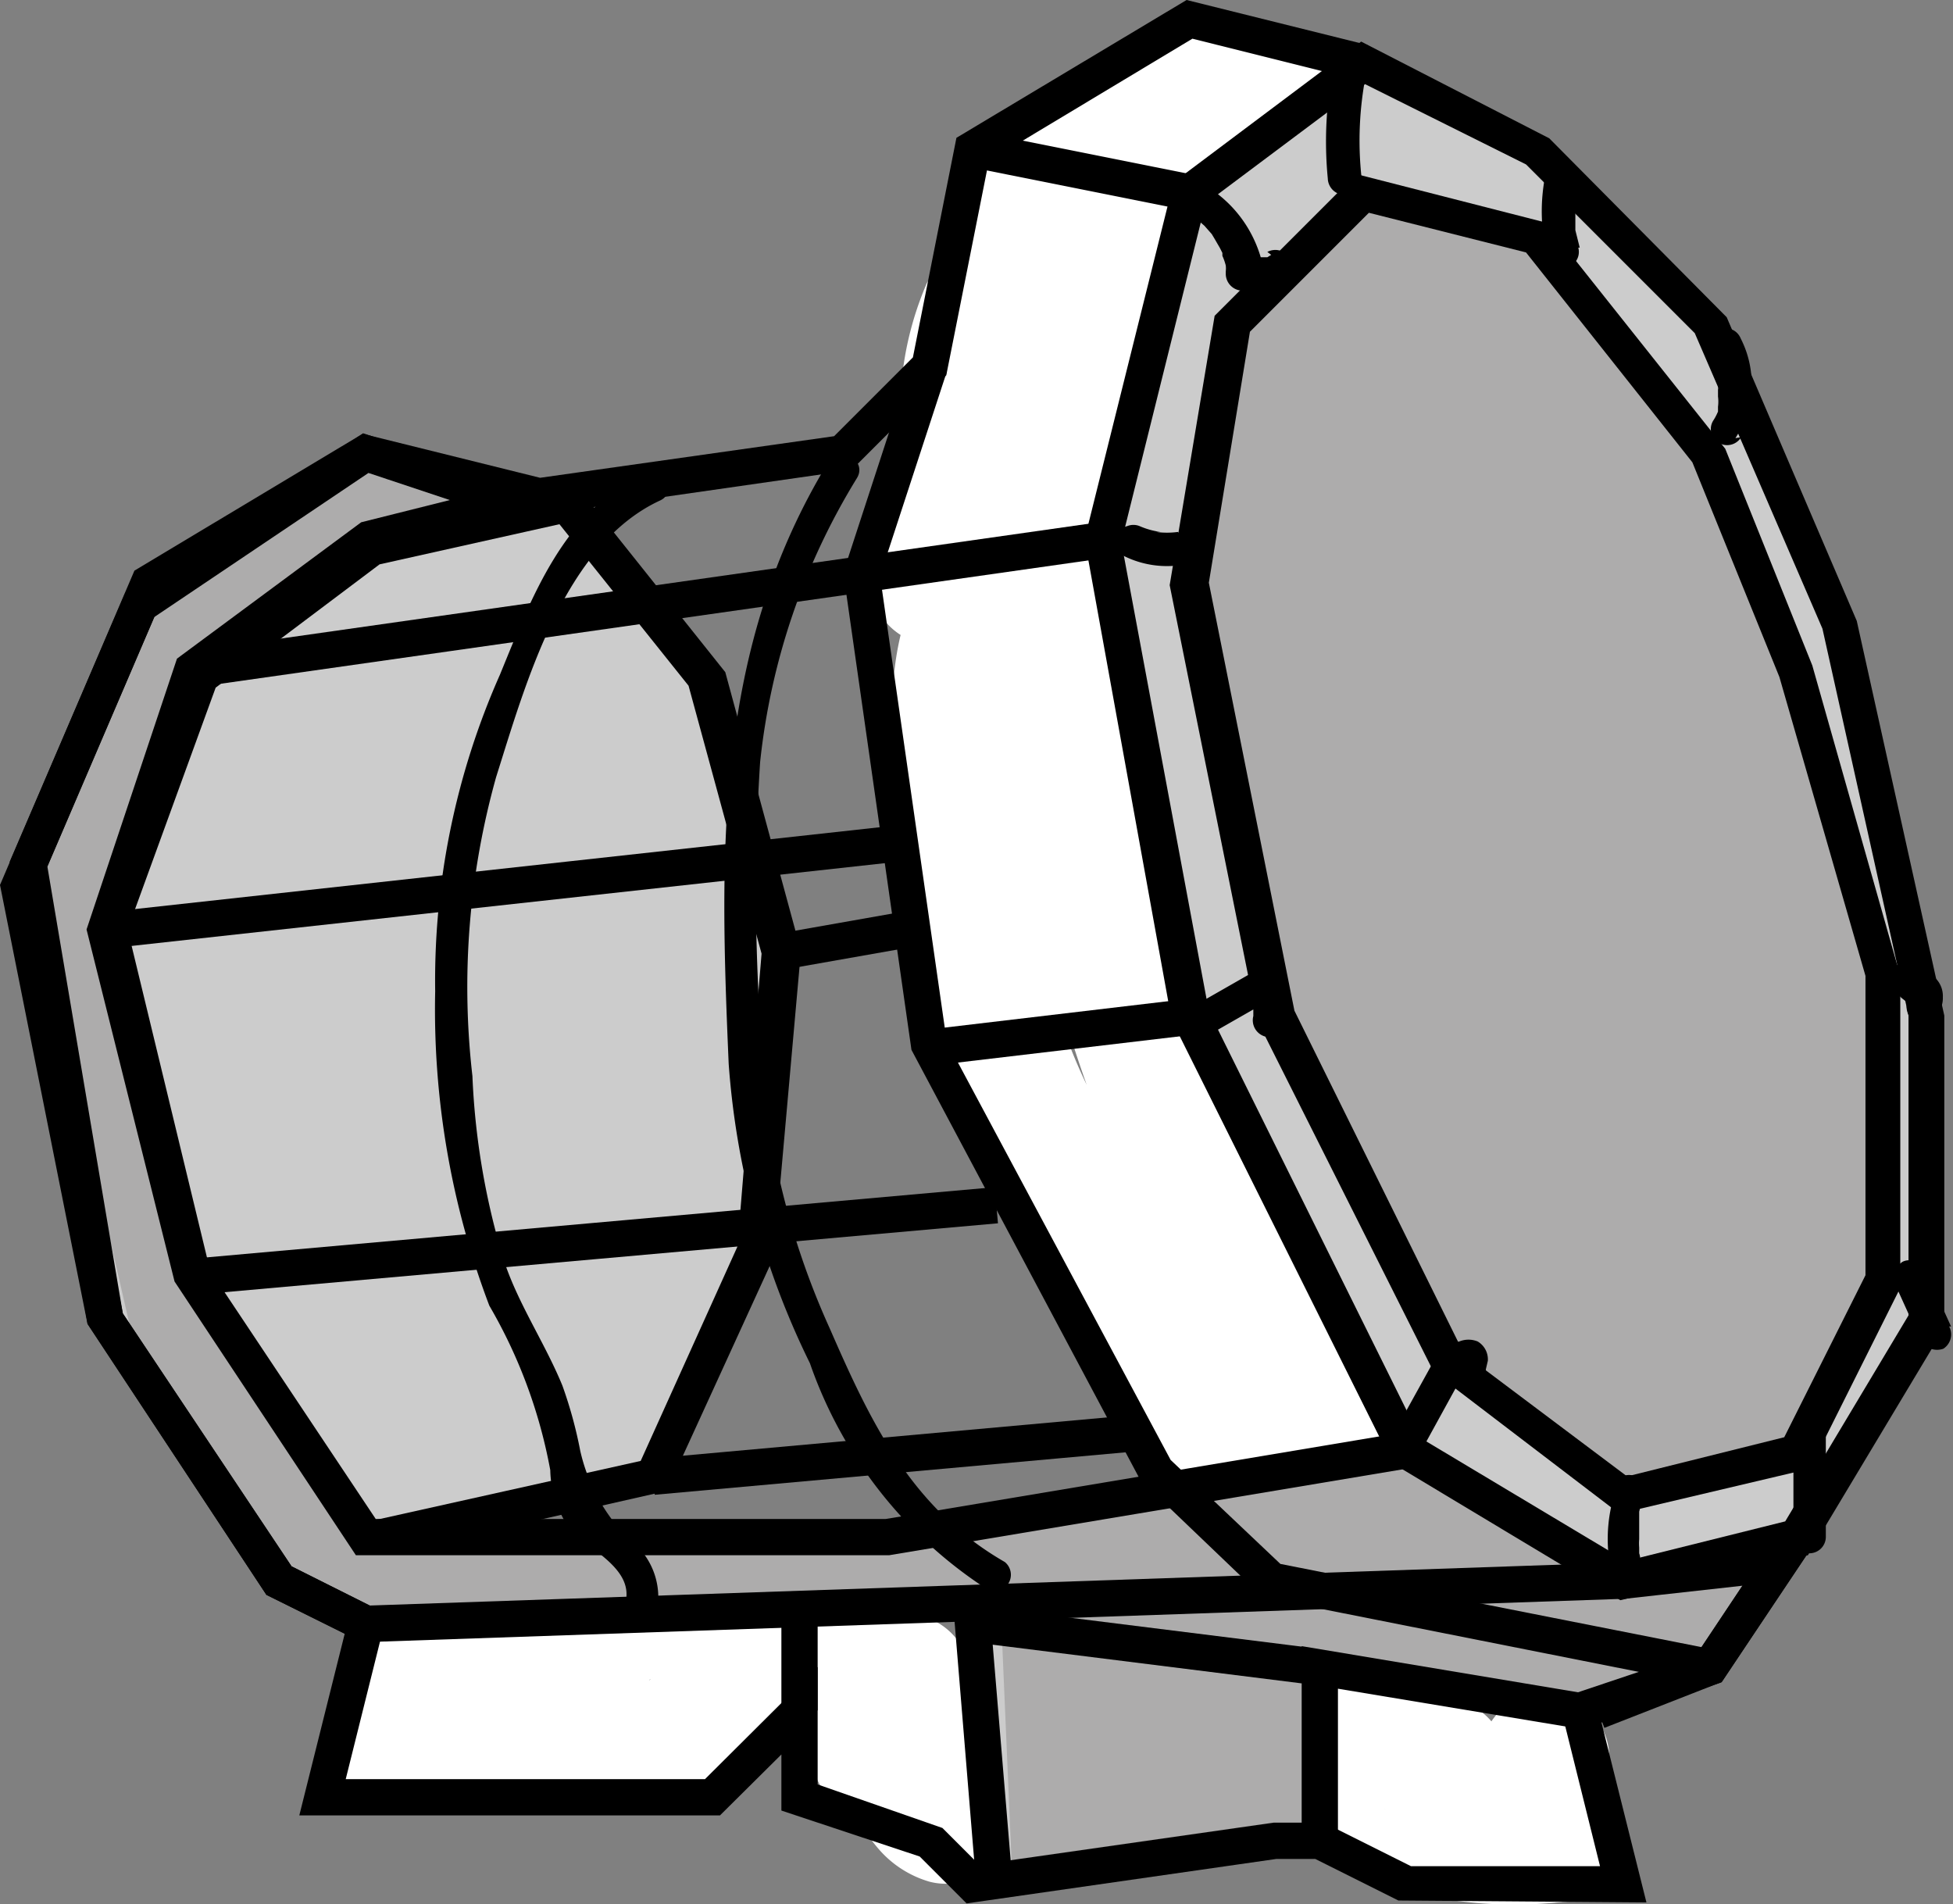 <svg xmlns="http://www.w3.org/2000/svg" viewBox="0 0 40.39 39.38"><rect x="0" y="0" width="40.39" height="39.38" fill="#808080" stroke="none"/><defs><style>.cls-1{fill:#fff;}.cls-2{fill:#ccc;}.cls-3{fill:#adacac;}</style></defs><g id="Layer_2" data-name="Layer 2"><g id="Layer_1-2" data-name="Layer 1"><path class="cls-1" d="M27.24,1.18c-2-1-3.58-.38-4.93,1.24h1.9l-.3-.35-.6,2.25a1.6,1.6,0,0,0,1.42-1.66,1.36,1.36,0,0,0-2-1.16A6.31,6.31,0,0,0,20,4.85l2.5.67,0-1.13a1.35,1.35,0,0,0-2.69,0,4.52,4.52,0,0,1-.64,1.46,6.71,6.71,0,0,0-.49,1.75c-.22,1.35-.43,2.7-.65,4.05a1.37,1.37,0,0,0,2,1.52c.74-.42,1-1.05,1.58-1.64s1.12-.66,1.54-1.27a9.48,9.48,0,0,0,1.48-5.64c-.12-1.44-2.26-1.92-2.64-.36a61.46,61.46,0,0,0-1.61,8.28,16.51,16.51,0,0,0,1.33,7.84l.94-1.65L21.49,19l-.43.11c-.33.08-.29.09.13,0l.81.61a8.6,8.6,0,0,1-.31-1.62c-.12-.57-.24-1.13-.35-1.69a5.73,5.73,0,0,1,.08-3.18L19,13.6a42.94,42.94,0,0,1,2.53,5.25,1.34,1.34,0,0,0,2.59-.71,33.34,33.34,0,0,0-.9-5.08c-.43-1.38-2.78-1.22-2.65.36a35.55,35.55,0,0,0,1.86,8.89,37.36,37.36,0,0,0,1.73,4.07c.35.7.72,1.38,1.12,2.05.16.28.33.56.51.83s.2.33.31.49c.22.39.27.44.15.14l.4-.95-.32.15.4.37a8,8,0,0,1-.46-.76l-.93-1.51c-.63-1-1.27-2.06-1.89-3.1a11.45,11.45,0,0,1-2.09-6,1.35,1.35,0,0,0-2.69,0c0,3.27,1.65,6.06,3.31,8.75l1.5,2.46a11.48,11.48,0,0,0,1.32,2c1,1,2.88.48,3.75-.51,1.1-1.24-.31-2.69-1-3.77a30,30,0,0,1-2.09-4.21,32.3,32.3,0,0,1-2.25-9.44l-2.64.36a34.74,34.74,0,0,1,.91,5.07l2.59-.71a46.11,46.11,0,0,0-2.8-5.9,1.36,1.36,0,0,0-2.46.32c-.77,2.13-.12,4.39.32,6.52.18.91.21,2.16,1.18,2.6s2.06-.12,3-.36a1.36,1.36,0,0,0,.94-1.66A14.6,14.6,0,0,1,23,12.5,62.72,62.72,0,0,1,24.49,5l-2.64-.35a6,6,0,0,1-.27,2.26,4.6,4.6,0,0,1-.86,1.92,10.51,10.51,0,0,0-1.14.88c-.33.38-.56.92-1,1.17l2,1.52c.23-1.47.43-2.95.71-4.42.24-1.27,1.12-2.23,1.16-3.56H19.74l0,1.13c0,1.23,1.92,2,2.51.68a4.36,4.36,0,0,1,1.77-2.38L22,2.66v.18l.67-1.17-.12.05A1.36,1.36,0,0,0,22,4l.31.35a1.33,1.33,0,0,0,1.9,0c.48-.58.87-1.22,1.68-.82,1.54.78,2.9-1.54,1.35-2.32Z"/><path class="cls-1" d="M17.53,35.32a2.44,2.44,0,0,1,.14.28l-.13-.32a4,4,0,0,1,.18.66l0-.35a2.66,2.66,0,0,1,0,.69l0-.36c0,.14-.05.27-.08.41a1.88,1.88,0,0,0,.08,1.15,1.63,1.63,0,0,0,.69.8,4.23,4.23,0,0,0,.62.25l-.32-.13.08.05-.27-.21.07.06L18.37,38l.06.08-.14-.32v0l0-.35v0l0-.36v0l.14-.32,0,0,1.52-.61-.09,0,.32.13A.72.72,0,0,1,20,36.3l.27.21a1.55,1.55,0,0,1-.25-.26l.21.27c-.18-.24-.35-.49-.55-.72a4.75,4.75,0,0,0-.75-.59l.27.21-.11-.12.21.28a.47.47,0,0,1-.05-.1l.13.32a3.29,3.29,0,0,1-.12-.64l.05.36a8.78,8.78,0,0,1-.06-1.62,1.35,1.35,0,0,0-2.69,0,10.08,10.08,0,0,0,.1,2,2.79,2.79,0,0,0,.29,1,2.82,2.82,0,0,0,.89.83l-.27-.21a1.7,1.7,0,0,1,.3.3l-.22-.27c.19.24.36.51.57.74a2.2,2.2,0,0,0,1,.62,1.34,1.34,0,0,0,.88-.07,1.23,1.23,0,0,0,.64-.55,1.68,1.68,0,0,0,.18-1,1.55,1.55,0,0,0-.43-.9,2.41,2.41,0,0,0-.44-.33c-.17-.09-.36-.14-.55-.22l.33.14-.13-.08.28.21,0,0,.21.27a.22.22,0,0,1,0-.08l.13.32a.36.36,0,0,1,0-.1l.05.35v-.11l-.05.36a5.42,5.42,0,0,0,.16-1.45A4.2,4.2,0,0,0,19.86,34a1.35,1.35,0,0,0-2.33,1.36Z"/><path class="cls-1" d="M15.24,32.85a2.44,2.44,0,0,0-1.16.84,7.56,7.56,0,0,0-.52.86c0,.07-.09.13-.12.2s.16-.17,0-.06,0,.05.07,0l-.09.06c.09-.1.15-.05,0,0s-.28,0,0,0h-.23l-.28,0s-.32,0-.1,0a6,6,0,0,1-1.17-.28,2.06,2.06,0,0,0-1.81-.09,1.62,1.62,0,0,0-.71,1.83,1.92,1.92,0,0,0,1.39,1.24V34.82c.15,0,0,0-.06,0l-.28,0c-.21,0-.43,0-.64,0l-.56,0-.29,0s-.33,0-.13,0v2.59A2,2,0,0,0,9.94,35.9a4.63,4.63,0,0,0,.1-.65c.05-.75-.17.9-1,.78a6.78,6.78,0,0,0,.9,0c1.31,0,2.61.06,3.92,0a1.35,1.35,0,0,0,0-2.69c-1.36,0-2.71,0-4.07,0-.83,0-1.72-.08-2.21.74a1.47,1.47,0,0,0-.19.49c0-.11,0,.63-.06.64,0-.18,0-.22,0-.12a.57.57,0,0,1,0,.14A.53.53,0,0,1,7.5,35a.89.89,0,0,1,.31-.19,1.34,1.34,0,0,0,0,2.59,11.33,11.33,0,0,0,3.39,0,1.35,1.35,0,0,0,1-1.3,1.38,1.38,0,0,0-1-1.29c-.12,0-.12,0,0,0,.4.15.57.52.52,1.12l-.35.59-.15.12-.68.18c-.31,0,.18.12.25.15l.38.12a5.8,5.8,0,0,0,.92.2,4.89,4.89,0,0,0,2.12,0A2.85,2.85,0,0,0,15.84,36c.11-.19.2-.39.31-.58l.05-.08q.12-.18-.06.06a.49.49,0,0,1,.12-.13.62.62,0,0,1-.3.18,1.38,1.38,0,0,0,.94-1.66,1.36,1.36,0,0,0-1.66-.93Z"/><path class="cls-1" d="M30.63,36.42a3.88,3.88,0,0,0,.52,2.28l1.16-2a18.59,18.59,0,0,1-2.36,0l.35,0a2.71,2.71,0,0,1-.73-.19l.32.14a2.5,2.5,0,0,1-.39-.23l.27.21a1.72,1.72,0,0,1-.27-.27l.21.27a2.14,2.14,0,0,1-.2-.32l.14.32a2.5,2.5,0,0,1-.07-.26l.05.36v-.07l-.05.35a.27.27,0,0,1,0-.12l-.14.32a.71.71,0,0,1,.1-.14l-.21.27c.16-.2.32-.39.46-.6l-.21.27,0,0-.27.21.05,0-.32.13h.05l-.35,0h.06l-.36,0a1.9,1.9,0,0,1,.4.14l-.32-.13c.23.09.44.19.66.3a1.35,1.35,0,0,0,1.36-2.33c-.64-.42-1.29-.81-2-1.17a1.34,1.34,0,0,0-1.36,2.32,21.82,21.82,0,0,1,2,1.18l1.36-2.33a8.74,8.74,0,0,0-1.26-.55,1.68,1.68,0,0,0-1.28.14,2.27,2.27,0,0,0-.67.71l.21-.28a2.46,2.46,0,0,0-.61,1,2.14,2.14,0,0,0,.22,1.49A2.87,2.87,0,0,0,28.69,39a9.18,9.18,0,0,0,3.62.33,1.36,1.36,0,0,0,1.17-2c-.06-.11-.12-.21-.17-.32l.14.32a2.8,2.8,0,0,1-.17-.63l0,.36a2.84,2.84,0,0,1,0-.65,1.3,1.3,0,0,0-.39-1,1.37,1.37,0,0,0-.95-.4,1.35,1.35,0,0,0-.95.4,1.51,1.51,0,0,0-.4,1Z"/><polygon class="cls-2" points="11.74 10.42 14.6 14 16.15 19.68 15.63 25.87 13.51 30.53 7.51 31.87 4.06 26.69 2.25 19.18 4.14 13.98 7.71 11.32 11.74 10.42"/><path d="M7.35,32.29,3.7,26.78,1.86,19.16l2-5.41L7.63,11,11.89,10,15,13.9l1.56,5.75v.06L16,26l-2.21,4.83ZM4.41,26.54l3.27,4.91,5.57-1.24,2-4.43.5-6.06-1.51-5.54-2.67-3.34-3.72.83L4.46,14.22l-1.82,5Z"/><polygon class="cls-3" points="9.81 10.71 7.71 11.16 4.14 13.83 2.25 19.03 4.06 26.54 7.51 31.71 18.45 31.77 28.94 30.02 33.16 32.44 36.95 31.84 35.81 34.03 32.8 35.38 27.39 34.49 27.29 37.88 20.81 38.86 20.57 33.13 16.53 33.27 7.84 33.57 5.72 32.6 2.63 27.75 0.45 18.2 3.04 12.14 7.6 9.38 9.81 9.82 9.81 10.71"/><path class="cls-2" d="M20.69,39l-.24-5.75L7.81,33.7h0l-2.16-1,0,0-3.1-4.89L.32,18.19v0L3,12.06l0,0,4.6-2.79h0l2.31.45v1.11l-2.17.46L4.25,13.91,2.38,19l1.8,7.45,3.4,5.11,10.88.05L29,29.89l4.23,2.42,4-.63L35.9,34.13h0l-3,1.36h0l-5.26-.86L27.42,38Zm0-6v.13l.24,5.59,6.24-.94.1-3.43,5.51.9,2.94-1.32,1-1.93-3.58.57,0,0-4.19-2.4L18.47,31.89l-11-.05,0-.06L3.94,26.56,2.12,19v0L4,13.75l0,0L7.68,11l2-.43V9.92L7.62,9.51,3.14,12.23l-2.56,6L2.75,27.7,5.8,32.5l2.06,1Z"/><polygon class="cls-2" points="28.19 1.3 24.6 3.99 22.81 11.16 24.6 21.03 29.09 29.99 33.57 32.69 37.16 31.79 39.85 27.3 39.85 21.03 38.05 12.96 35.36 6.68 31.78 3.09 28.19 1.3"/><path d="M33.51,33.09,28.8,30.26l-4.57-9.17-1.8-9.94,1.84-7.38L28.15.86l3.89,2,3.67,3.7,2.69,6.28L40.21,21v6.46l-2.82,4.7Zm-4.14-3.36,4.26,2.55,3.29-.82,2.55-4.26V21l-1.78-8L35.05,6.89,31.56,3.4,28.23,1.74l-3.3,2.47-1.74,7L25,20.91Z"/><polygon points="19.99 39.36 19.02 38.39 16.16 37.44 16.16 36.28 14.89 37.54 6.19 37.54 7.13 33.78 5.51 32.98 1.81 27.38 0 18.3 2.78 11.8 7.5 8.97 11.17 9.88 17.25 9.02 18.88 7.39 19.78 2.85 24.54 0 28.28 0.93 28.1 1.66 24.66 0.8 20.45 3.33 19.57 7.76 17.61 9.72 11.13 10.65 7.62 9.77 3.38 12.32 0.78 18.38 2.54 27.16 6.03 32.39 8 33.38 7.15 36.79 14.58 36.79 16.91 34.47 16.91 36.9 19.49 37.8 20.25 38.56 26.34 37.69 27.38 37.69 29.18 38.59 33.09 38.59 32.23 35.13 35.12 34.16 36.84 31.58 37.47 32 35.6 34.79 33.12 35.62 34.05 39.34 28.92 39.3 27.2 38.44 26.4 38.44 19.99 39.36"/><polygon points="8.46 32.16 7.36 32.16 3.61 26.5 1.79 19.22 3.66 13.62 7.47 10.8 11.06 9.9 11.24 10.63 7.73 11.51 4.3 14.08 2.57 19.25 4.33 26.25 7.77 31.41 18.32 31.41 18.99 31.3 29.02 29.62 29.15 30.36 18.39 32.16 8.46 32.16"/><rect x="21.99" y="1.25" width="0.75" height="4.57" transform="translate(14.51 24.77) rotate(-78.69)"/><rect x="3.88" y="12.13" width="19.02" height="0.75" transform="translate(-1.63 2.01) rotate(-8.09)"/><polygon points="20.19 38.99 19.71 33.15 26.92 34.05 26.92 34.04 32.73 35.01 32.61 35.74 27.67 34.92 27.67 38.06 26.92 38.06 26.92 34.81 20.53 34.01 20.94 38.93 20.19 38.99"/><rect x="16.16" y="33.27" width="0.75" height="2.1"/><polygon points="33.18 35.73 32.91 35.02 35.12 34.17 36.04 32.79 33.61 33.06 7.48 33.96 5.51 32.98 1.81 27.37 0.2 17.82 2.59 12.26 7.51 8.96 10.37 9.91 10.14 10.62 7.62 9.78 3.19 12.76 0.98 17.92 2.54 27.16 6.03 32.39 7.65 33.2 33.56 32.31 37.55 31.87 35.61 34.78 33.18 35.73"/><polygon class="cls-3" points="28.19 3.99 31.78 4.88 35.36 9.37 37.16 13.85 38.95 20.13 38.95 26.41 37.16 29.99 33.57 30.89 29.98 28.2 26.4 21.03 24.6 12.06 25.5 6.68 28.19 3.99"/><path d="M33.49,31.3l-3.84-2.93L26,21.1l-1.81-9,.93-5.57,2.93-2.93,3.91,1,3.72,4.68,1.8,4.48,1.82,6.42,0,6.45-1.87,3.74ZM30.28,28l3.37,2.53,3.25-.81,1.68-3.35V20.18L36.8,14,35,9.56,31.56,5.22,28.31,4.4,25.85,6.86,25,12.05l1.77,8.85Z"/><path d="M32.67,5.12l-.09-.36s0-.06,0-.08V4.62s0,0,0,0,0-.13,0-.19,0-.25,0-.37,0-.12,0-.17a.28.28,0,0,0,0-.09h0v0a.46.46,0,0,0,0-.26.41.41,0,0,0-.21-.16.34.34,0,0,0-.41.24A3.81,3.81,0,0,0,32,5.3a.33.33,0,1,0,.64-.18Z"/><path d="M28.16,3.69a7.07,7.07,0,0,1,.1-2.2A.34.34,0,0,0,28,1.08a.33.33,0,0,0-.41.23,7.93,7.93,0,0,0-.13,2.38.35.35,0,0,0,.34.34.34.34,0,0,0,.34-.34Z"/><path d="M26.29,5.27l-.08.05h0l-.15,0L26,5.4c.08,0,0,0,0,0h-.18l.34.34a2.6,2.6,0,0,0-.38-1.07,2.55,2.55,0,0,0-.8-.8.34.34,0,0,0-.34.59l.1.06,0,0s0,0,0,0l.17.15.15.17s0,0,0,0,0,0,0,0l.06.1.11.19.05.1h0s0,0,0,.06a1.18,1.18,0,0,1,.07.2.5.5,0,0,1,0,.12s0,0,0,.06,0,.08,0,0a.35.35,0,0,0,.33.34,1.49,1.49,0,0,0,.87-.22.34.34,0,0,0,.12-.46.35.35,0,0,0-.46-.12Z"/><path d="M24.36,11h0a1.69,1.69,0,0,1-.45,0L24,11a1.62,1.62,0,0,1-.43-.12l.08,0-.08,0a.34.34,0,0,0-.26,0,.31.31,0,0,0-.2.15.34.34,0,0,0,.12.46,2,2,0,0,0,1.33.17.34.34,0,0,0,.23-.41.34.34,0,0,0-.41-.23Z"/><path d="M26.59,21.18a1.22,1.22,0,0,0-.14-1,.33.33,0,0,0-.46-.12l-1.33.76a.34.34,0,1,0,.34.58l1.33-.76-.46-.12a.56.56,0,0,1,.05.08s0,0,0,0l0,.05s0,0,0,.06v0s0,0,0,0a.29.29,0,0,1,0,.16v.05c0-.05,0-.06,0,0s0,.06,0,.09a.35.35,0,0,0,.23.42.36.36,0,0,0,.42-.24Z"/><path d="M30.77,28.14a.43.43,0,0,0-.21-.4.5.5,0,0,0-.38,0,.82.82,0,0,0-.52.39l-.83,1.5a.34.34,0,1,0,.58.34l.67-1.22.16-.29s0,0,0,0l0,0,0,0c0,.05,0,0,0,0l0,0h0l0,0s.09,0,0,0h0s0,0,0,0l-.06,0a.22.22,0,0,1-.12-.15s0-.09,0,0a.34.34,0,0,0,.34.33.33.33,0,0,0,.33-.33Z"/><path d="M33.43,30.77a3.17,3.17,0,0,0-.14,1.56.34.34,0,0,0,.15.2.34.34,0,0,0,.26,0,.3.3,0,0,0,.2-.15.4.4,0,0,0,0-.26s0,0,0,0V32a1,1,0,0,1,0-.17c0-.11,0-.22,0-.33s0-.1,0,0,0-.06,0-.08l0-.16a3.37,3.37,0,0,1,.1-.34.34.34,0,0,0-.23-.41.36.36,0,0,0-.42.23Z"/><path d="M37.76,31.78V29.64a.34.34,0,0,0-.34-.33.34.34,0,0,0-.33.33v2.14a.34.34,0,0,0,.33.34.34.34,0,0,0,.34-.34Z"/><path d="M40.35,27.43l-.54-1.19a.34.34,0,0,0-.2-.15.3.3,0,0,0-.26,0,.39.39,0,0,0-.16.2.4.4,0,0,0,0,.26l.54,1.19a.31.31,0,0,0,.2.15.39.39,0,0,0,.26,0,.35.35,0,0,0,.12-.46Z"/><path d="M39.47,21a.4.4,0,0,0,.57,0,.53.53,0,0,0,.14-.38.52.52,0,0,0-.15-.39,2.83,2.83,0,0,0-.28-.2l.07.05-.09-.08.06.06s0,0,0,0l0,.08v.11s0,0,0,0l0,.08h0a.39.39,0,0,0,0-.26.34.34,0,0,0-.15-.2.4.4,0,0,0-.26,0,.32.32,0,0,0-.2.16.46.46,0,0,0,0,.36.5.5,0,0,0,.15.25l.18.14.14.09-.07-.05,0,0,0-.07s0,0,0,0l0-.08a.14.14,0,0,1,0,.06v-.1a.14.14,0,0,1,0,.06l0-.08,0,0,0-.07v0l.06,0h0l.08,0h.14l.08,0h0l.07.06v0a.34.34,0,0,0-.48,0,.35.35,0,0,0-.1.24.43.43,0,0,0,.1.24Z"/><path d="M35.89,9.06A2.05,2.05,0,0,0,36,7a.34.34,0,1,0-.58.34l.05.1s0,0,0,0l0,.05a.83.83,0,0,1,.06.21l0,.1s0,0,0,0v.06a.67.67,0,0,1,0,.2v.14h0a.8.8,0,0,1,0,.21l0,.1s0,0,0,0l0,0a1.14,1.14,0,0,1-.1.19.33.33,0,0,0,.12.46.34.34,0,0,0,.46-.12Z"/><path d="M17.14,9.54C14.77,13.42,14.88,17.6,15.07,22a16.73,16.73,0,0,0,1.68,6.19,9.14,9.14,0,0,0,3.69,4.69.34.34,0,0,0,.34-.58c-1.93-1.11-2.77-2.88-3.62-4.83a16.16,16.16,0,0,1-1.44-6.34,41.84,41.84,0,0,1,0-5.37,14,14,0,0,1,2-5.87c.23-.37-.36-.71-.58-.34Z"/><path d="M13.34,9.78c-1.68.78-2.34,2.56-3,4.17A15.6,15.6,0,0,0,9,20.5,17.26,17.26,0,0,0,10.12,27a10.51,10.51,0,0,1,1.26,3.4,2.15,2.15,0,0,0,.38,1.18c.35.44,1.34.82,1.18,1.54-.09.42.56.6.65.18A1.5,1.5,0,0,0,13,31.82,3.75,3.75,0,0,1,12,30a9,9,0,0,0-.37-1.35c-.39-.95-1-1.81-1.27-2.79a15.21,15.21,0,0,1-.59-3.61,16.1,16.1,0,0,1,.49-6.18c.61-1.93,1.4-4.8,3.39-5.72.39-.18.05-.76-.34-.58Z"/><polygon points="35.29 34.85 26.12 33.03 23.58 30.6 18.85 21.71 17.44 11.84 18.87 7.46 19.58 7.69 18.2 11.91 19.58 21.54 24.21 30.19 26.48 32.34 35.44 34.11 35.29 34.85"/><rect x="19.2" y="20.97" width="5.42" height="0.75" transform="translate(-2.35 2.72) rotate(-6.74)"/><rect x="2.13" y="17.96" width="16.53" height="0.75" transform="translate(-1.94 1.25) rotate(-6.27)"/><rect x="3.94" y="25.29" width="16.7" height="0.75" transform="translate(-2.23 1.19) rotate(-5.09)"/><polygon points="16.21 20.05 16.08 19.31 18.63 18.86 18.76 19.6 16.21 20.05"/><polygon points="13.54 30.91 13.48 30.16 23.34 29.27 23.41 30.02 13.54 30.91"/></g></g></svg>
